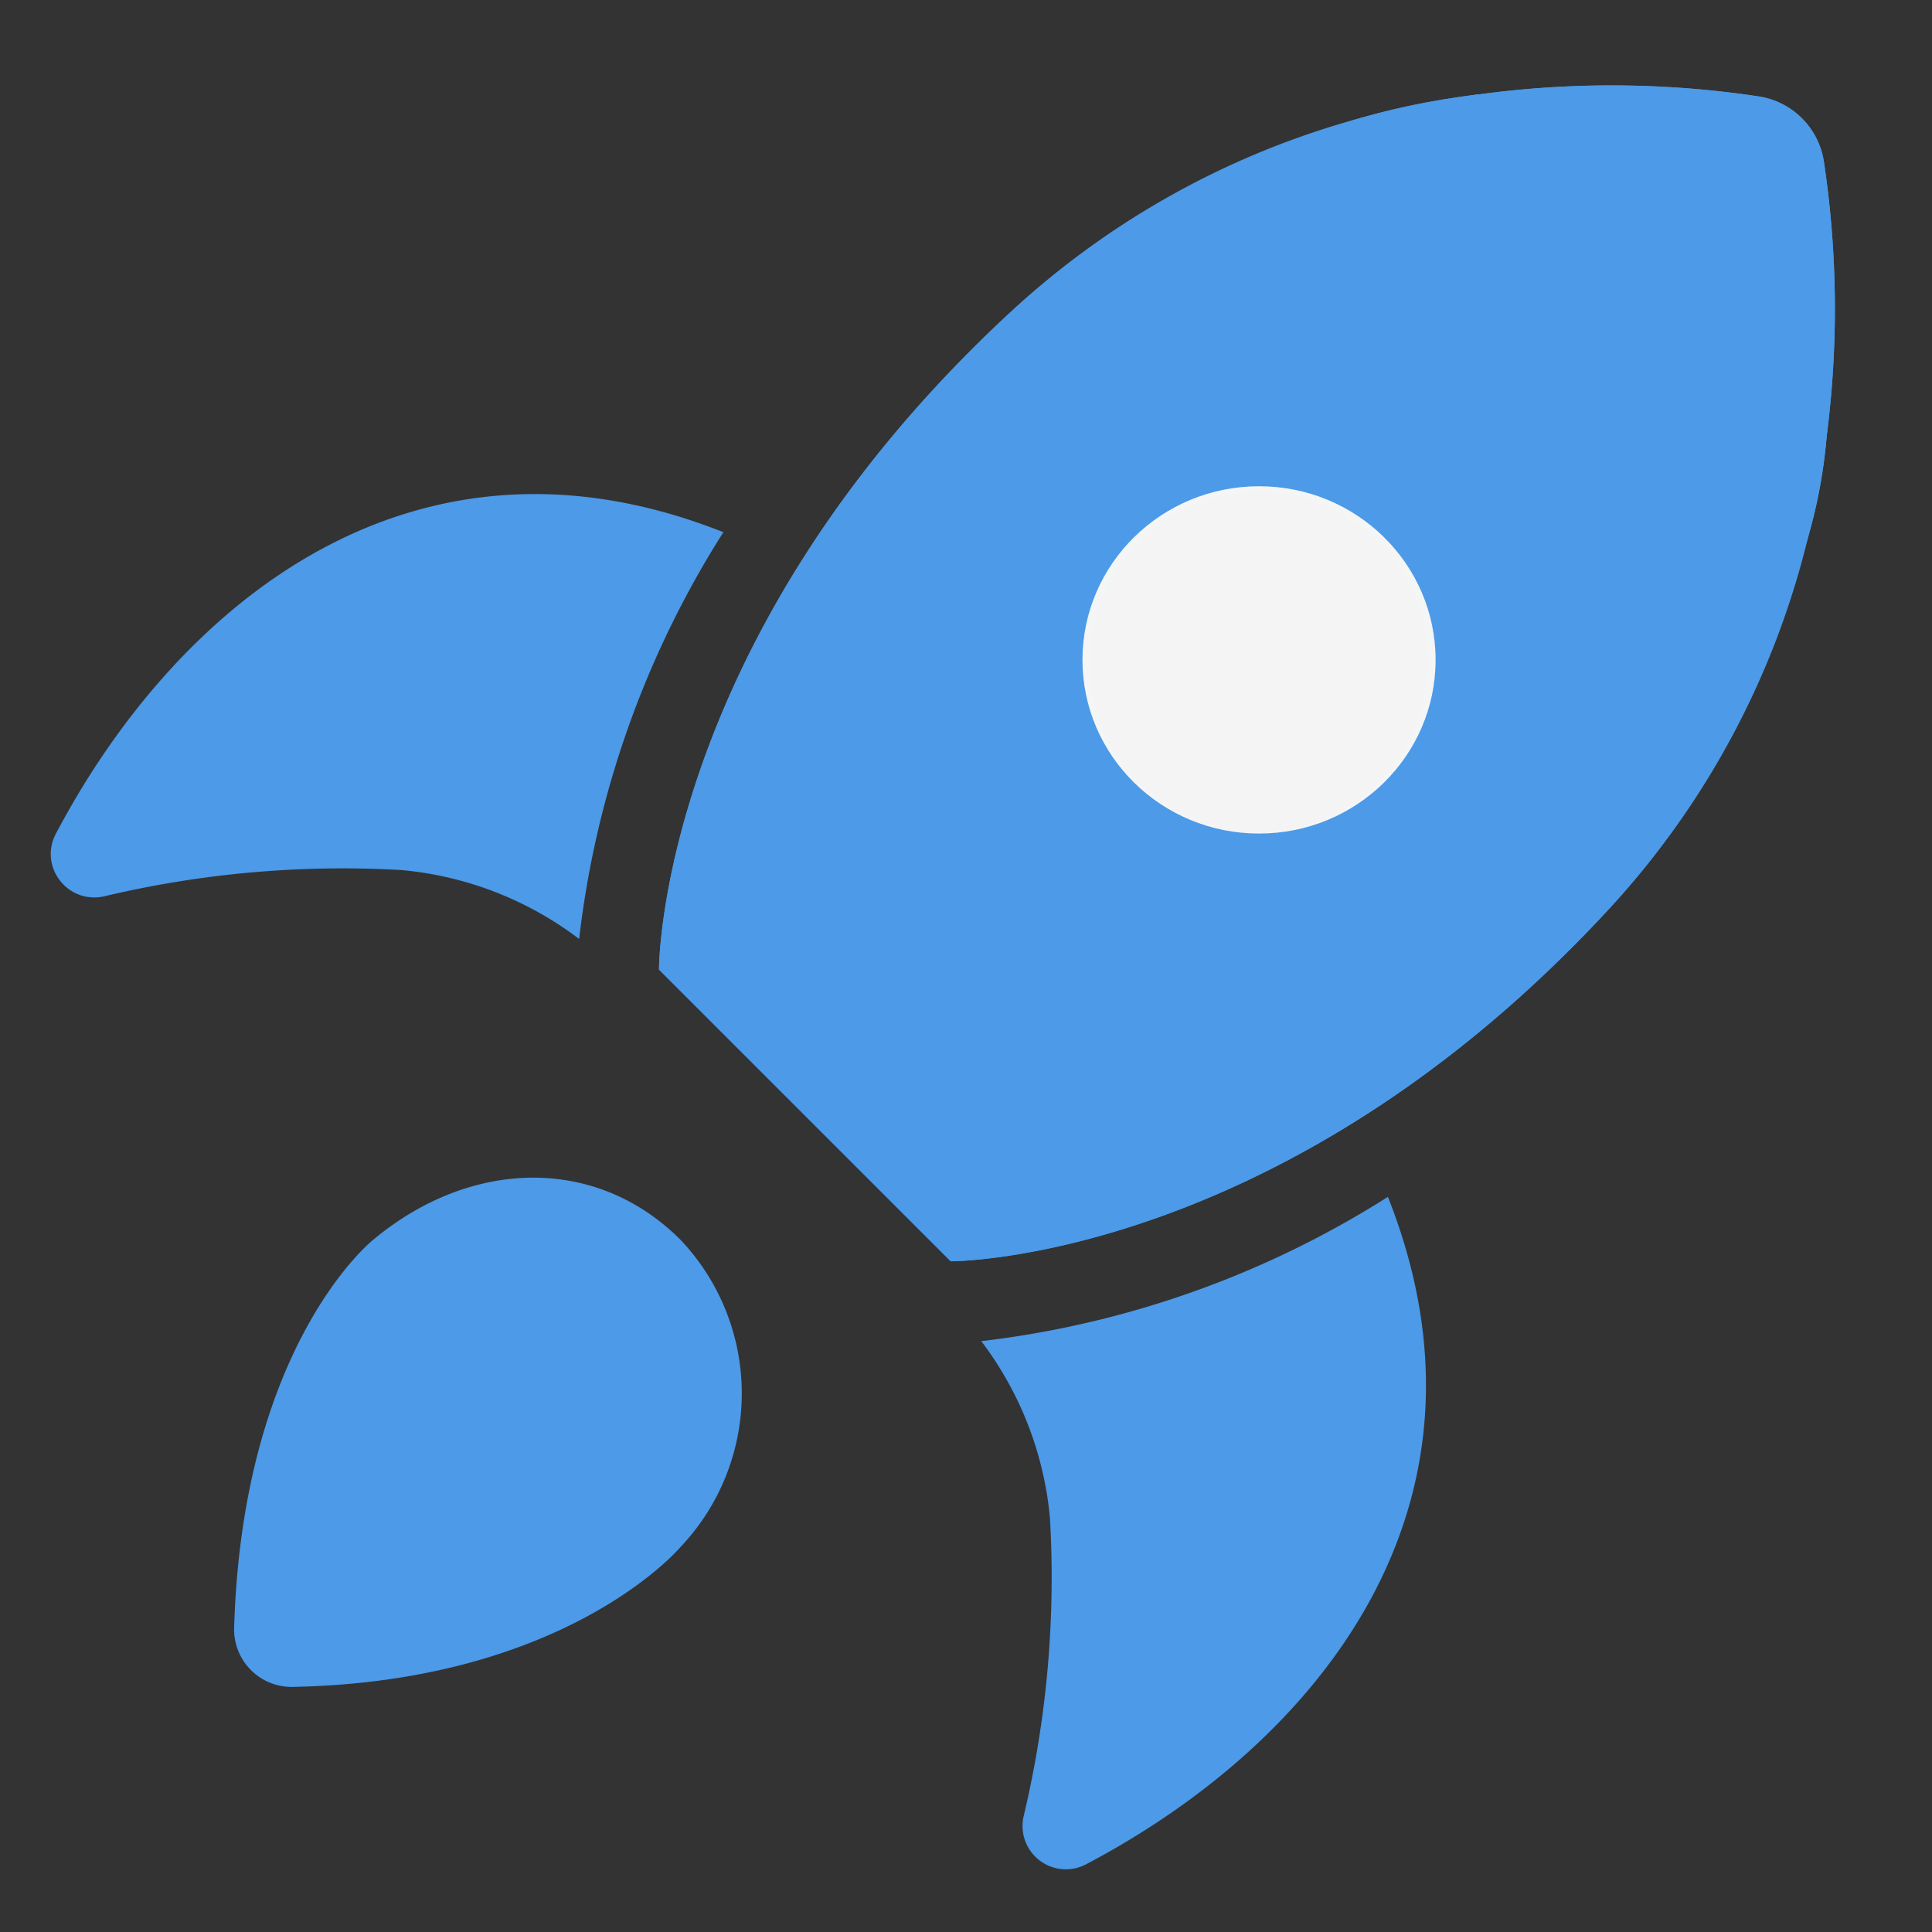 <?xml version="1.0" encoding="UTF-8" standalone="no"?>
<svg
   viewBox="0 0 64 64"
   version="1.1"
   id="svg13"
   sodipodi:docname="icon.svg"
   inkscape:version="1.2.1 (9c6d41e, 2022-07-14)"
   xmlns:inkscape="http://www.inkscape.org/namespaces/inkscape"
   xmlns:sodipodi="http://sodipodi.sourceforge.net/DTD/sodipodi-0.dtd"
   xmlns="http://www.w3.org/2000/svg"
   xmlns:svg="http://www.w3.org/2000/svg">
  <rect x="0" y="0" width="64" height="64" fill="#333333" stroke="none"/>
  <defs
     id="defs17" />
  <sodipodi:namedview
     id="namedview15"
     pagecolor="#ffffff"
     bordercolor="#000000"
     borderopacity="0.25"
     inkscape:showpageshadow="2"
     inkscape:pageopacity="0.0"
     inkscape:pagecheckerboard="0"
     inkscape:deskcolor="#d1d1d1"
     showgrid="true"
     inkscape:zoom="8"
     inkscape:cx="33.6875"
     inkscape:cy="25.8125"
     inkscape:window-width="1440"
     inkscape:window-height="847"
     inkscape:window-x="0"
     inkscape:window-y="25"
     inkscape:window-maximized="1"
     inkscape:current-layer="g12708">
    <inkscape:grid
       type="xygrid"
       id="grid2661" />
  </sodipodi:namedview>
  <g
     id="g3600">
    <g
       id="g12701">
      <g
         id="g12708"
         style="fill:#4c9ae8;fill-opacity:1">
        <path
           d="m 12.364,41.068 c 0,0 -4.333,3.432 -4.608,12.862 A 1.903,1.903 0 0 0 9.68,55.881 c 9.123,-0.17 12.862,-4.634 12.862,-4.634 a 7.393,7.393 0 0 0 0,-10.178 c -2.81,-2.811 -6.977,-2.674 -10.178,0 z"
           id="path2"
           style="fill:#4c9ae8;fill-opacity:1;stroke:none;stroke-width:1.5;stroke-dasharray:none;stroke-opacity:1" />
        <path
           d="m 32.505,44.426 a 11.424,11.424 0 0 1 2.275,5.85 34.129,34.129 0 0 1 -0.871,9.892 1.435,1.435 0 0 0 2.073,1.587 C 43.676,57.701 50.029,49.867 45.976,39.648 a 32.149,32.149 0 0 1 -13.471,4.779 z"
           id="path4"
           style="fill:#4c9ae8;fill-opacity:1;stroke:none;stroke-width:1.5;stroke-dasharray:none;stroke-opacity:1" />
        <path
           d="M 13.33,28.825 A 11.421,11.421 0 0 1 19.185,31.105 31.947,31.947 0 0 1 23.963,17.63 C 13.741,13.572 5.907,19.929 1.848,27.623 a 1.42,1.42 0 0 0 0.128,1.533 1.435,1.435 0 0 0 1.46,0.539 34.186,34.186 0 0 1 9.894,-0.871 z"
           id="path6"
           style="fill:#4c9ae8;fill-opacity:1;stroke:none;stroke-width:1.5;stroke-dasharray:none;stroke-opacity:1" />
        <path
           d="M 60.418,5.349 A 2.578,2.578 0 0 0 58.264,3.195 32.803,32.803 0 0 0 48.766,3.156 13.47,13.47 0 0 0 60.458,14.841 32.809,32.809 0 0 0 60.418,5.349 Z"
           id="path8"
           style="fill:#4c9ae8;fill-opacity:1;stroke:none;stroke-width:1.5;stroke-dasharray:none;stroke-opacity:1" />
        <path
           d="m 46.114,3.648 a 27.716,27.716 0 0 0 -12.65,6.702 C 21.789,21.16 21.831,32.119 21.831,32.119 l 9.663,9.663 c 0,0 10.96,0.042 21.769,-11.632 A 27.716,27.716 0 0 0 59.966,17.494 16.168,16.168 0 0 1 46.114,3.648 Z M 41.662,27.583 a 5.64,5.64 0 1 1 5.64,-5.64 5.64,5.64 0 0 1 -5.64,5.64 z"
           id="path10"
           style="fill:#4c9ae8;fill-opacity:1;stroke:none;stroke-width:1.5;stroke-dasharray:none;stroke-opacity:1" />
        <path
           d="m 45.985,12.919 c 1.111,-0.172 1.982,-1.043 2.154,-2.154 C 48.613,7.618 49.388,6.281 48.94,3.13 42.83,3.898 37.456,6.451 36.692,12.562 c 3.149,0.447 6.148,0.831 9.293,0.358 z m 1.134,1.236 c 1.111,-0.172 1.982,-1.043 2.154,-2.154 0.474,-3.148 1.249,-4.484 0.801,-7.636 -6.11,0.768 -11.483,3.321 -12.248,9.432 3.149,0.447 6.148,0.831 9.293,0.358 z"
           id="path8-1"
           style="fill:#4c9ae8;fill-opacity:1;stroke:none;stroke-width:1.5;stroke-dasharray:none;stroke-opacity:1"
           sodipodi:nodetypes="ccccc" />
        <path
           d="m 52.872,14.024 c 1.111,-0.172 1.982,-1.043 2.154,-2.154 C 55.5,8.722 56.275,7.385 55.827,4.234 49.717,5.003 44.343,7.556 43.579,13.666 c 3.149,0.447 6.148,0.831 9.293,0.358 z m 1.134,1.236 c 1.111,-0.172 1.982,-1.043 2.154,-2.154 0.474,-3.148 1.249,-4.484 0.801,-7.636 -6.11,0.768 -11.483,3.321 -12.248,9.432 3.149,0.447 6.148,0.831 9.293,0.358 z"
           id="path8-1-6"
           style="fill:#4c9ae8;fill-opacity:1;stroke:none;stroke-width:1.5;stroke-dasharray:none;stroke-opacity:1"
           sodipodi:nodetypes="ccccc" />
        <path
           d="m 51.21,10.026 c -1.111,0.172 -1.982,1.043 -2.154,2.154 -0.474,3.148 4.095,9.203 4.543,12.354 6.11,-0.768 8.031,-10.606 6.435,-14.994 -1.596,-4.388 -5.679,0.013 -8.825,0.486 z"
           id="path8-1-9"
           style="fill:#4c9ae8;fill-opacity:1;stroke:none;stroke-width:1.5;stroke-dasharray:none;stroke-opacity:1"
           sodipodi:nodetypes="ccczc" />
        <path
           id="path1023"
           style="fill:#4c9ae8;fill-opacity:1;stroke:none;stroke-width:1.5;stroke-dasharray:none;stroke-opacity:1"
           d="M 52.562 2.84 A 32.803 32.803 0 0 0 48.939 3.137 C 48.939 3.135 48.94 3.133 48.939 3.131 C 47.242 3.344 45.601 3.695 44.1 4.223 A 27.716 27.716 0 0 0 33.463 10.35 C 21.788 21.159 21.83 32.119 21.83 32.119 L 31.494 41.781 C 31.494 41.781 42.455 41.824 53.264 30.15 A 27.716 27.716 0 0 0 59.738 18.295 C 60.151 17.04 60.406 15.716 60.512 14.439 A 32.809 32.809 0 0 0 60.418 5.35 A 2.578 2.578 0 0 0 58.264 3.195 A 32.803 32.803 0 0 0 52.562 2.84 z M 41.662 16.303 A 5.64 5.64 0 0 1 47.303 21.943 A 5.64 5.64 0 0 1 41.662 27.582 A 5.64 5.64 0 0 1 41.662 16.303 z " />
      </g>
      <ellipse
         style="fill:#f5f5f5;fill-opacity:0.996;stroke:none;stroke-width:1.354;stroke-dasharray:none;stroke-opacity:1;paint-order:stroke fill markers"
         id="path3540"
         cx="41.707"
         cy="21.86"
         rx="5.849"
         ry="5.753" />
    </g>
  </g>
</svg>
